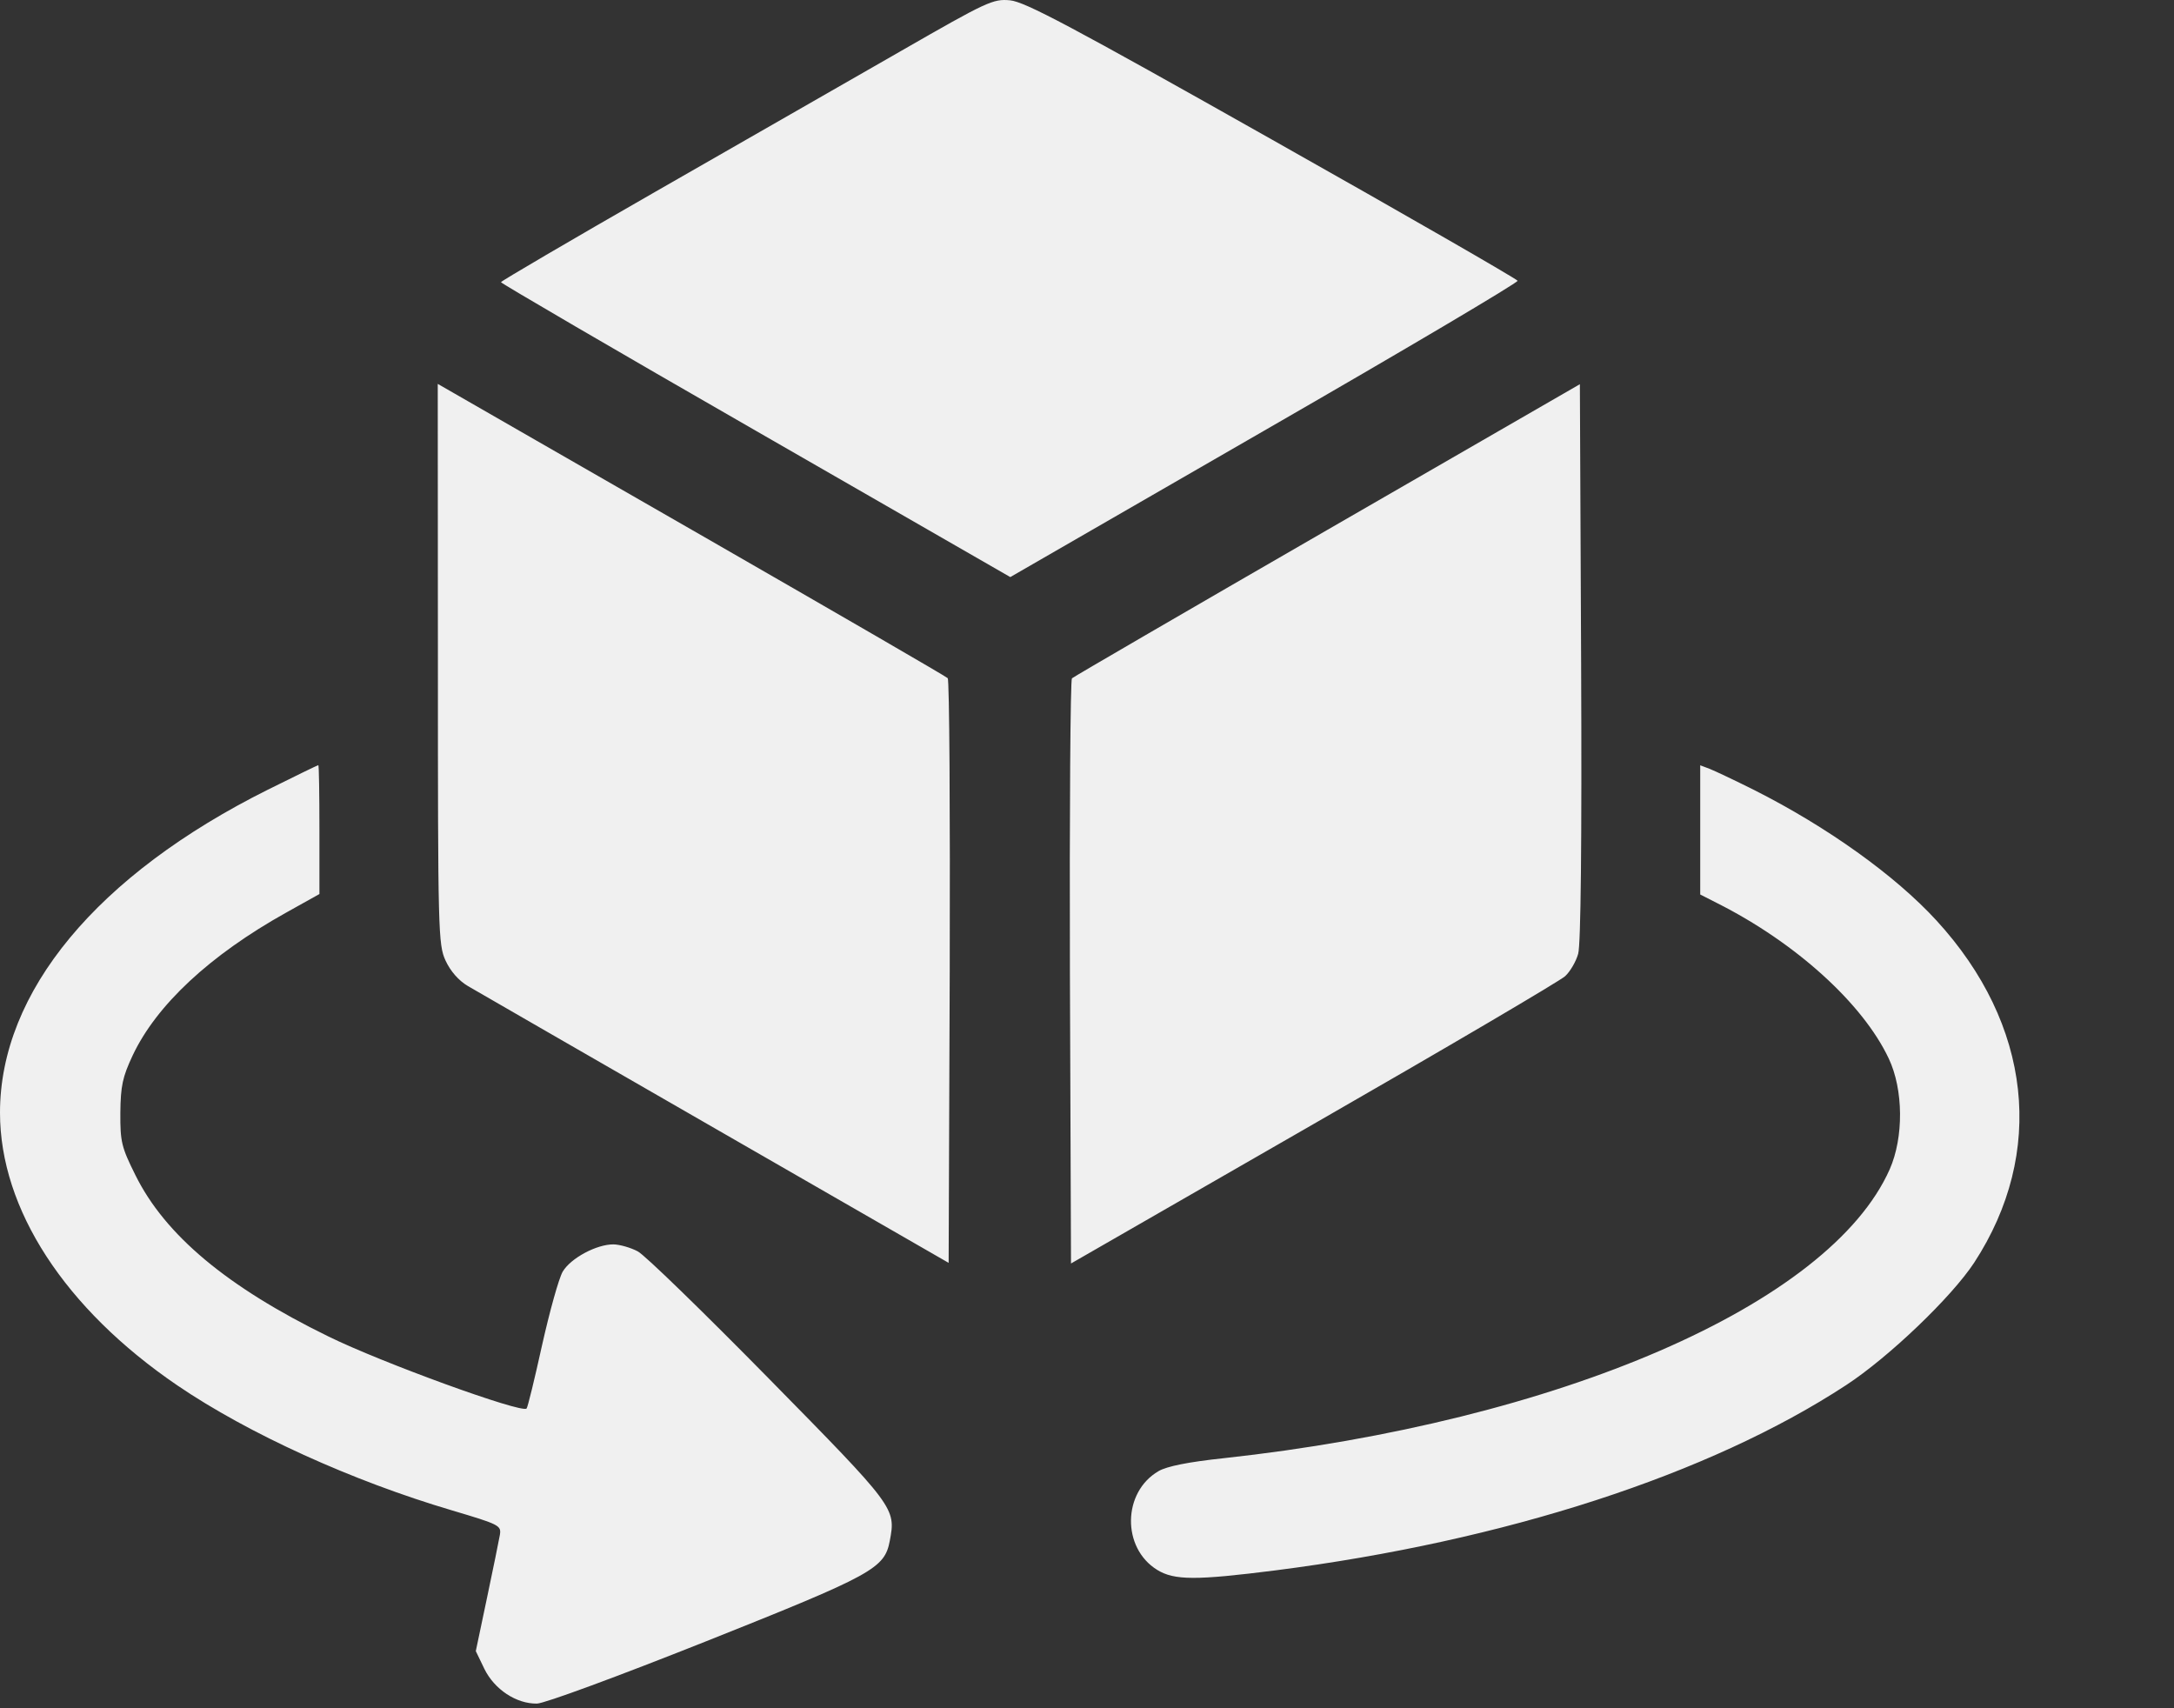 <svg width="14" height="11" viewBox="0 0 14 11" fill="none" xmlns="http://www.w3.org/2000/svg">
<rect x="0" y="0" width="14" height="11" fill="#333333" stroke="none"/>
<path fill-rule="evenodd" clip-rule="evenodd" d="M5.801 0.329C5.478 0.514 4.767 0.922 4.22 1.235C3.674 1.548 3.227 1.81 3.226 1.817C3.226 1.824 3.964 2.255 4.866 2.773L6.506 3.716L8.143 2.772C9.043 2.254 9.776 1.82 9.773 1.808C9.769 1.797 9.059 1.388 8.193 0.9C6.894 0.167 6.6 0.011 6.504 0.002C6.395 -0.008 6.358 0.009 5.801 0.329ZM2.82 4.275C2.82 6.002 2.822 6.082 2.869 6.185C2.901 6.254 2.953 6.314 3.014 6.35C3.067 6.381 3.785 6.795 4.609 7.269L6.109 8.132L6.116 6.259C6.119 5.229 6.114 4.377 6.103 4.367C6.093 4.356 5.398 3.954 4.56 3.472C3.721 2.991 2.987 2.568 2.927 2.534L2.819 2.472L2.82 4.275ZM8.548 3.412C7.654 3.928 6.914 4.358 6.903 4.368C6.893 4.378 6.887 5.23 6.89 6.261L6.897 8.136L8.459 7.238C9.318 6.745 10.047 6.316 10.079 6.286C10.111 6.257 10.149 6.192 10.163 6.142C10.18 6.083 10.187 5.434 10.182 4.263L10.174 2.474L8.548 3.412ZM1.725 5.085C0.625 5.634 0 6.387 0 7.165C0 7.786 0.418 8.428 1.142 8.921C1.599 9.232 2.268 9.536 2.911 9.726C3.217 9.817 3.229 9.823 3.219 9.884C3.213 9.918 3.176 10.101 3.136 10.29L3.064 10.632L3.119 10.746C3.184 10.879 3.325 10.972 3.458 10.97C3.507 10.969 3.974 10.797 4.547 10.569C5.624 10.14 5.696 10.1 5.73 9.922C5.77 9.711 5.766 9.706 4.95 8.876C4.531 8.45 4.152 8.081 4.107 8.058C4.062 8.034 3.992 8.014 3.951 8.013C3.843 8.012 3.676 8.101 3.624 8.188C3.599 8.23 3.54 8.443 3.491 8.661C3.443 8.879 3.398 9.064 3.391 9.07C3.359 9.102 2.461 8.776 2.115 8.606C1.462 8.287 1.063 7.953 0.872 7.567C0.782 7.386 0.774 7.353 0.775 7.165C0.777 6.992 0.789 6.936 0.854 6.797C1.007 6.472 1.351 6.151 1.842 5.877L2.057 5.757V5.342C2.057 5.114 2.054 4.927 2.05 4.927C2.046 4.927 1.9 4.998 1.725 5.085ZM10.949 5.344V5.76L11.057 5.815C11.564 6.07 11.996 6.462 12.163 6.816C12.258 7.017 12.26 7.324 12.169 7.53C11.783 8.399 10.043 9.154 7.879 9.39C7.653 9.414 7.514 9.442 7.461 9.473C7.228 9.608 7.223 9.968 7.452 10.109C7.562 10.177 7.703 10.177 8.215 10.112C9.691 9.923 11.008 9.496 11.889 8.919C12.164 8.739 12.567 8.353 12.713 8.131C13.175 7.423 13.084 6.596 12.47 5.927C12.204 5.637 11.766 5.324 11.296 5.087C11.172 5.025 11.043 4.964 11.01 4.951L10.949 4.928V5.344Z" fill="#F0F0F0"/>
</svg>
